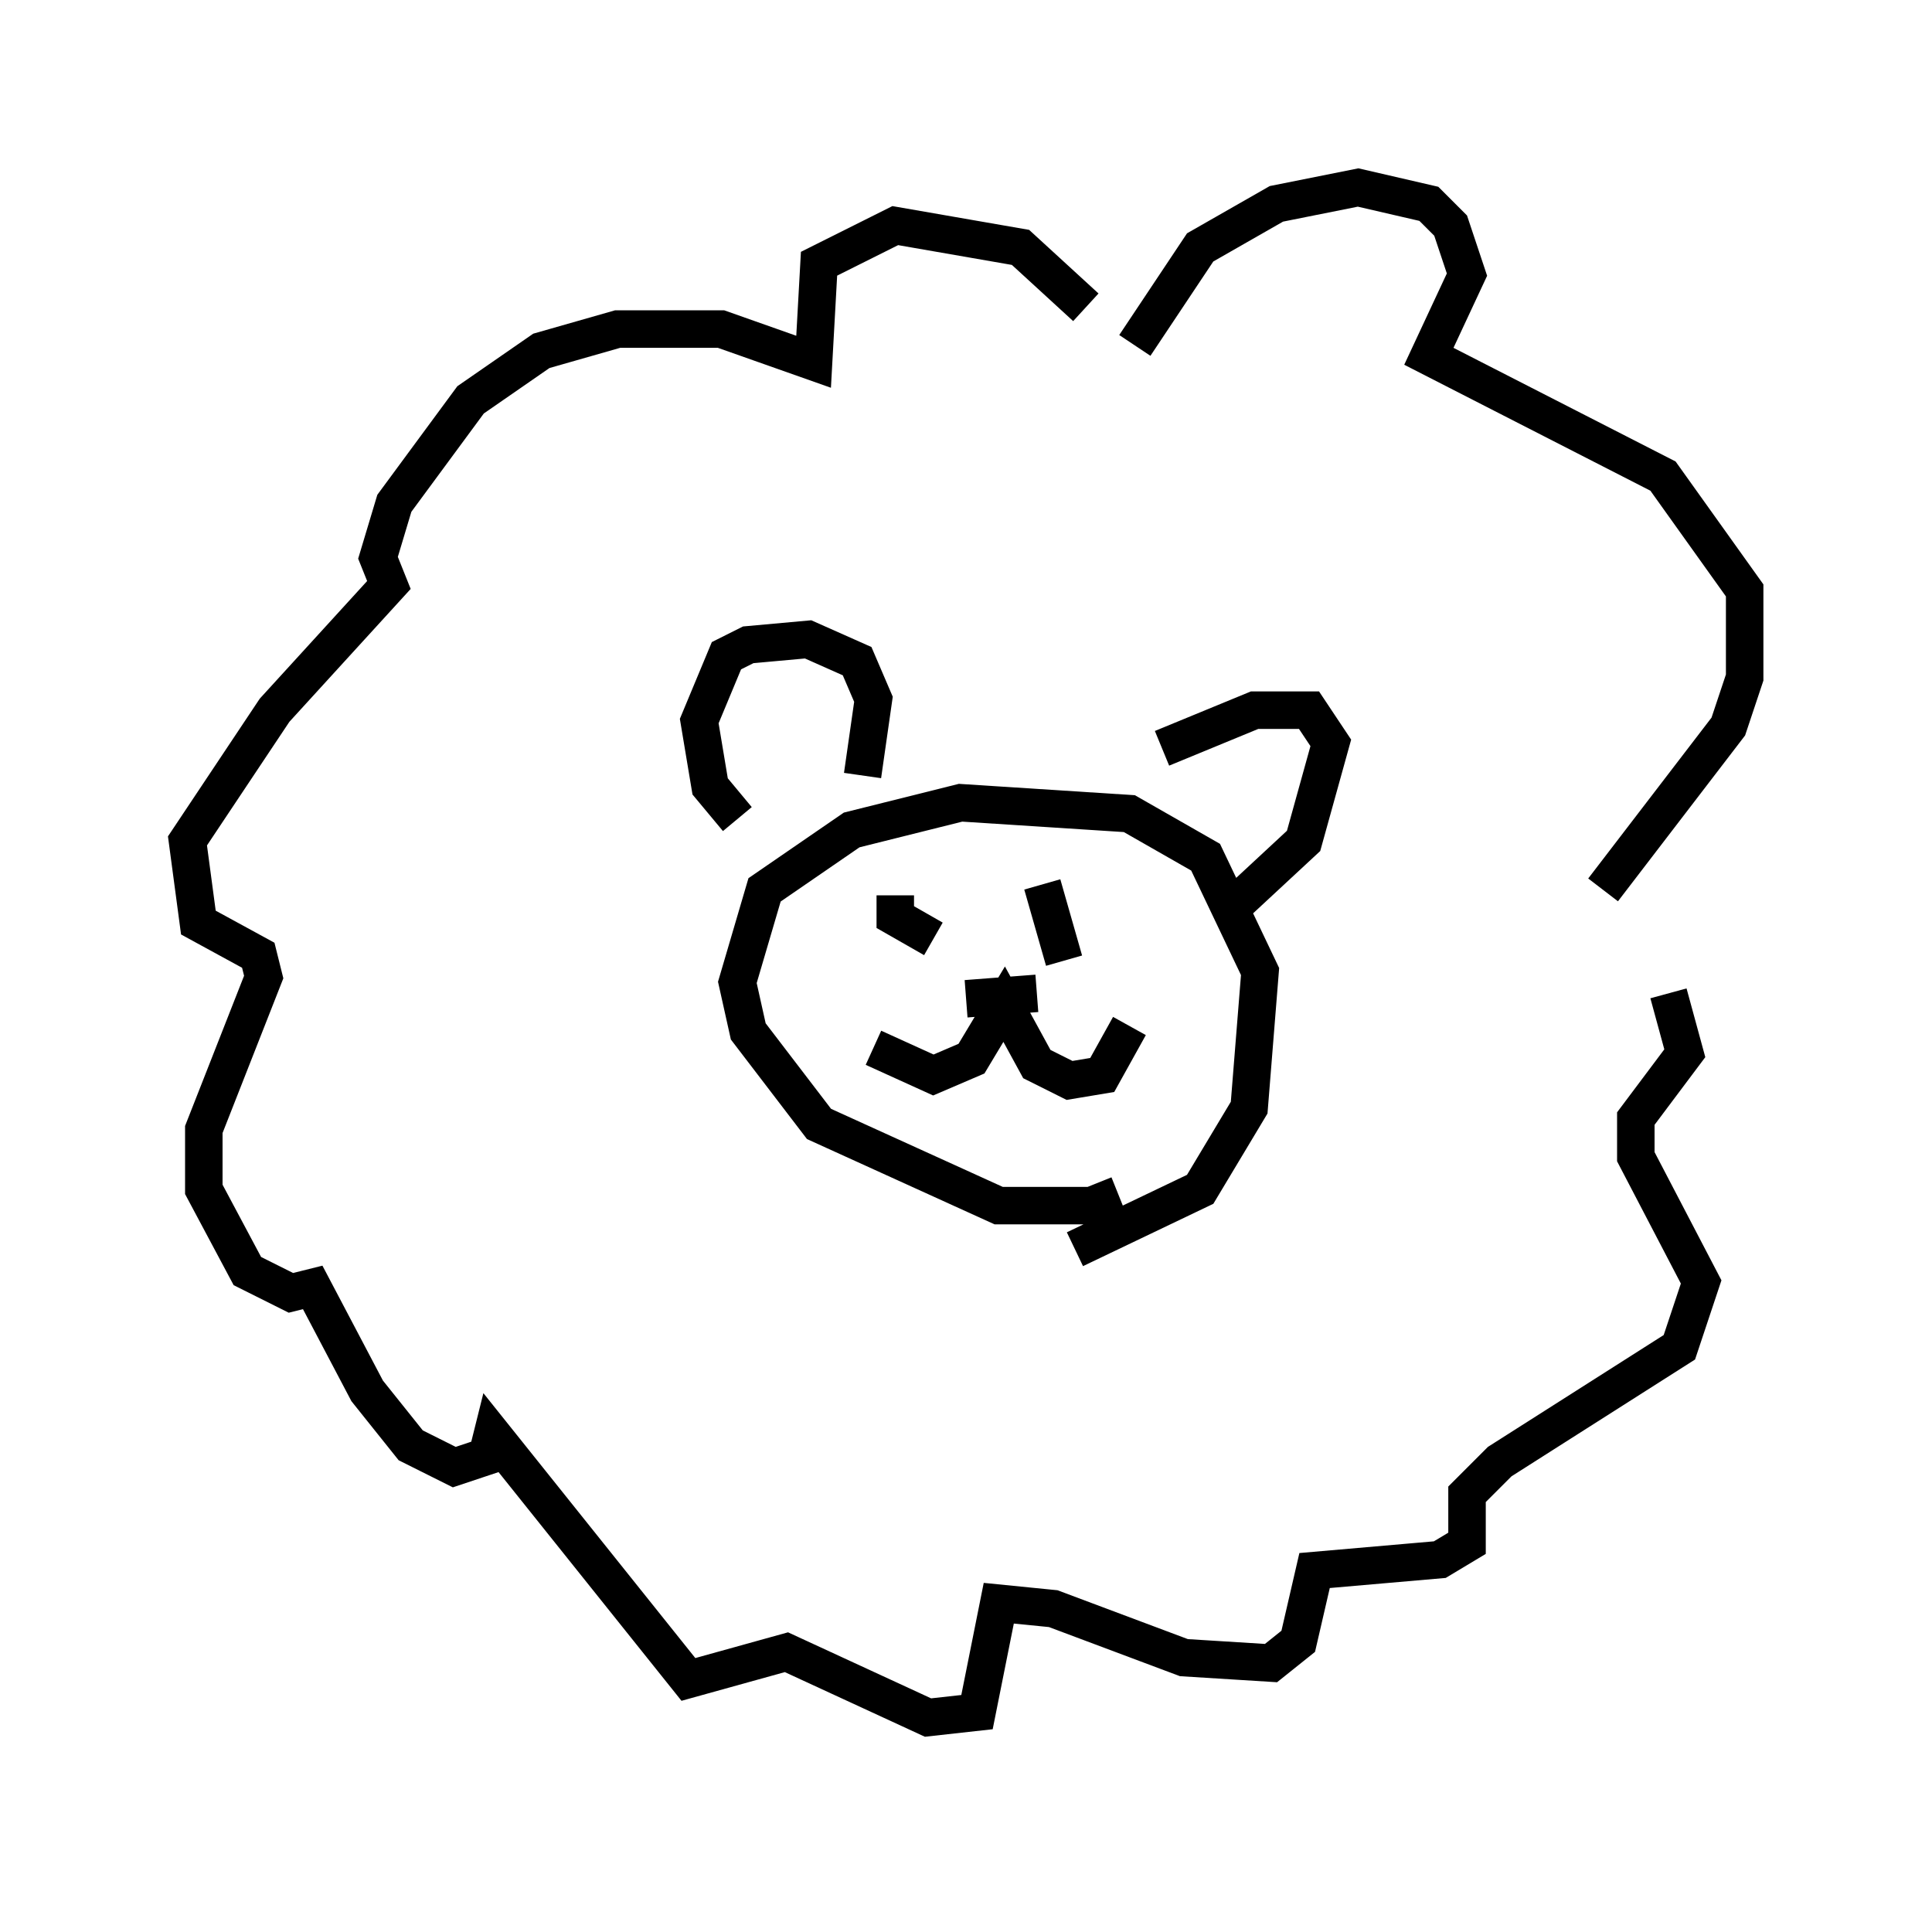 <?xml version="1.0" encoding="utf-8" ?>
<svg baseProfile="full" height="50.816" version="1.1" width="51.542" xmlns="http://www.w3.org/2000/svg" xmlns:ev="http://www.w3.org/2001/xml-events" xmlns:xlink="http://www.w3.org/1999/xlink"><defs /><rect fill="white" height="50.816" width="51.542" x="0" y="0" /><path d="M29.983, 31 m-0.145, 0.872 l-0.726, 0.291 -2.469, 0.0 l-4.793, -2.179 -1.888, -2.469 l-0.291, -1.307 0.726, -2.469 l2.324, -1.598 2.905, -0.726 l4.503, 0.291 2.034, 1.162 l1.453, 3.05 -0.291, 3.631 l-1.307, 2.179 -3.341, 1.598 m-9.006, -11.475 l-0.726, -0.872 -0.291, -1.743 l0.726, -1.743 0.581, -0.291 l1.598, -0.145 1.307, 0.581 l0.436, 1.017 -0.291, 2.034 m7.989, -0.726 l2.469, -1.017 1.453, 0.0 l0.581, 0.872 -0.726, 2.615 l-2.034, 1.888 m-9.441, 3.631 l1.598, 0.726 1.017, -0.436 l0.872, -1.453 0.872, 1.598 l0.872, 0.436 0.872, -0.145 l0.726, -1.307 m-4.358, -0.726 l1.888, -0.145 m-3.777, -2.615 l0.0, 0.581 1.017, 0.581 m2.905, -1.453 l0.581, 2.034 m1.888, -16.413 l1.743, -2.615 2.034, -1.162 l2.179, -0.436 1.888, 0.436 l0.581, 0.581 0.436, 1.307 l-1.017, 2.179 6.246, 3.196 l2.179, 3.05 0.0, 2.324 l-0.436, 1.307 -3.341, 4.358 m-13.799, -15.542 l-1.743, -1.598 -3.341, -0.581 l-2.034, 1.017 -0.145, 2.615 l-2.469, -0.872 -2.76, 0.0 l-2.034, 0.581 -1.888, 1.307 l-2.034, 2.76 -0.436, 1.453 l0.291, 0.726 -3.05, 3.341 l-2.324, 3.486 0.291, 2.179 l1.598, 0.872 0.145, 0.581 l-1.598, 4.067 0.0, 1.598 l1.162, 2.179 1.162, 0.581 l0.581, -0.145 1.453, 2.76 l1.162, 1.453 1.162, 0.581 l0.872, -0.291 0.145, -0.581 l5.229, 6.536 2.615, -0.726 l3.777, 1.743 1.307, -0.145 l0.581, -2.905 1.453, 0.145 l3.486, 1.307 2.324, 0.145 l0.726, -0.581 0.436, -1.888 l3.341, -0.291 0.726, -0.436 l0.0, -1.307 0.872, -0.872 l4.793, -3.05 0.581, -1.743 l-1.743, -3.341 0.0, -1.017 l1.307, -1.743 -0.436, -1.598 " fill="none" stroke="black" stroke-width="1" /></svg>